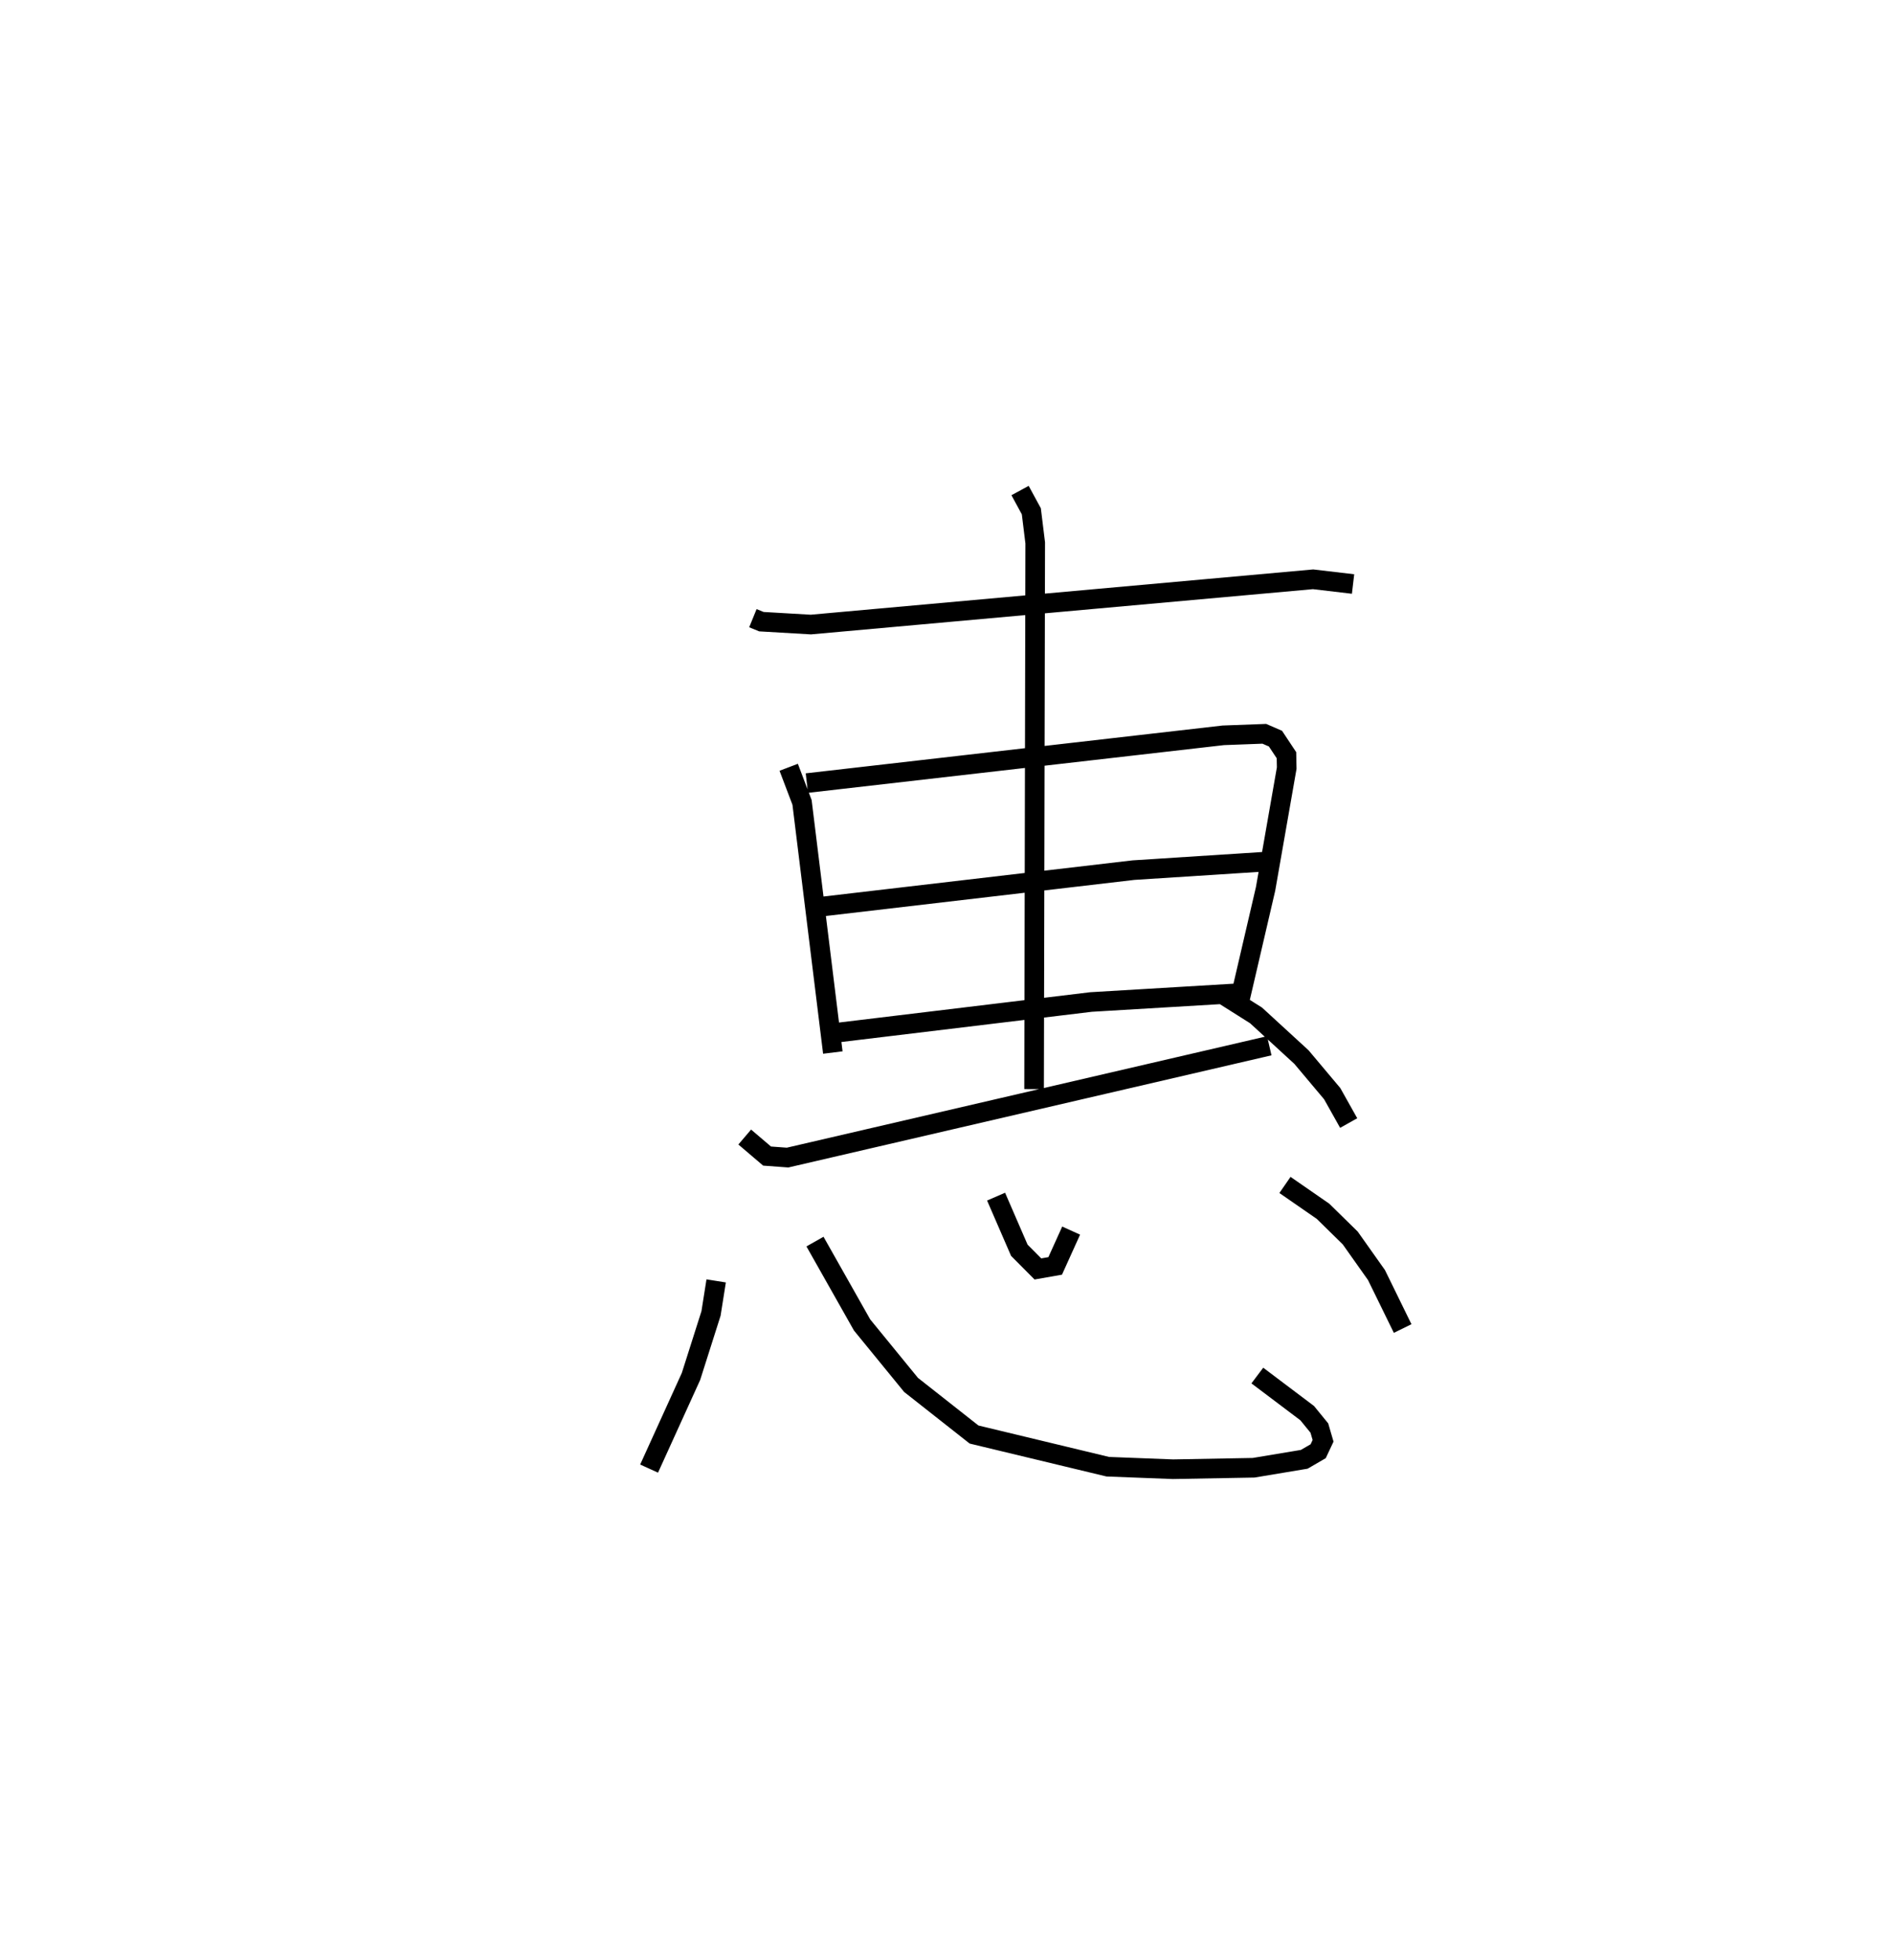 <?xml version="1.0" encoding="utf-8" ?>
<svg baseProfile="full" height="99.872" version="1.1" width="96.522" xmlns="http://www.w3.org/2000/svg" xmlns:ev="http://www.w3.org/2001/xml-events" xmlns:xlink="http://www.w3.org/1999/xlink"><defs /><rect fill="white" height="99.872" width="96.522" x="0" y="0" /><path d="M25,26.329 m0.0,0.0 m13.389,5.174 l0.434,0.177 2.521,0.147 l25.608,-2.306 2.039,0.24 m-28.776,9.339 l0.68,1.79 1.57,12.747 m-1.325,-13.731 l21.234,-2.434 2.091,-0.078 l0.57,0.247 0.56,0.844 l0.013,0.657 -1.078,6.158 l-1.425,6.125 m-21.23,-5.222 l15.919,-1.861 6.982,-0.449 m-21.967,8.715 l12.823,-1.546 7.914,-0.471 m-11.534,-25.593 l0.575,1.058 0.198,1.611 l-0.058,27.834 m-14.754,2.442 l1.139,0.97 1.046,0.077 l24.561,-5.698 m-2.34,-2.598 l1.666,1.051 2.315,2.123 l1.568,1.865 0.84,1.497 m-32.251,8.044 l-0.263,1.66 -1.021,3.21 l-2.136,4.695 m8.458,-11.568 l2.402,4.249 2.496,3.054 l3.213,2.529 6.819,1.64 l3.325,0.128 4.112,-0.075 l2.58,-0.43 0.71,-0.412 l0.25,-0.531 -0.19,-0.651 l-0.62,-0.759 -2.542,-1.916 m-13.321,-9.117 l1.185,2.732 0.947,0.953 l0.882,-0.155 0.814,-1.799 m10.902,-2.327 l1.941,1.343 1.387,1.36 l1.339,1.89 1.334,2.724 " fill="none" stroke="black" stroke-width="1" /></svg>